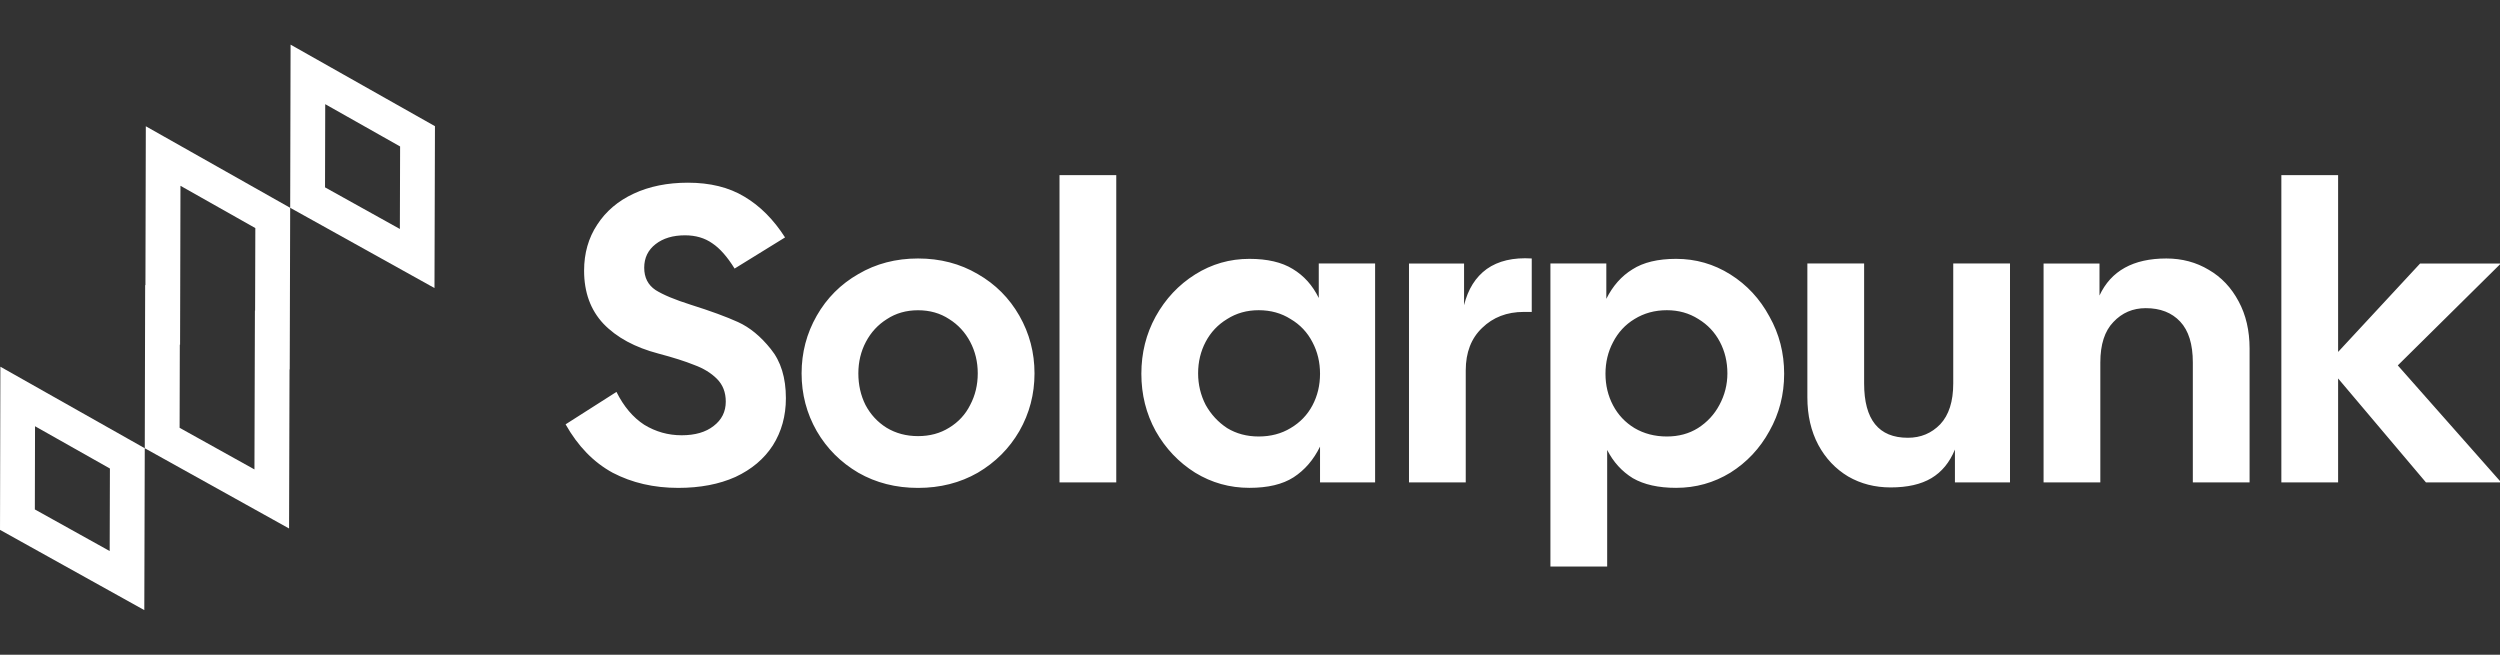 <svg width="168" height="44" viewBox="0 0 168 44" fill="none" xmlns="http://www.w3.org/2000/svg">
<rect x="0" y="0" width="168" height="44" fill="#333333" stroke="none"/>
<g clip-path="url(#clip0_7175_794)">
<path d="M10.942 19.171L10.963 10.485L18.329 14.646L18.306 22.849L18.293 22.842L18.287 24.831L18.262 33.53L10.899 29.435L10.919 21.155L10.937 21.165L10.942 19.171ZM8.557 30.803L8.534 39.015L1.171 34.92L1.19 26.643L8.557 30.803ZM20.671 13.277L20.691 5L28.058 9.161L28.034 17.372L20.671 13.277Z" stroke="white" stroke-width="2.338"/>
<path fill-rule="evenodd" clip-rule="evenodd" d="M75.013 11.769H71.199V32.419H75.013V11.769ZM45.579 32.786C43.941 32.786 42.472 32.447 41.172 31.768C39.891 31.07 38.837 29.986 38.008 28.515L41.426 26.336C41.916 27.317 42.538 28.053 43.291 28.543C44.063 29.014 44.901 29.25 45.805 29.25C46.709 29.25 47.425 29.043 47.953 28.628C48.499 28.213 48.772 27.666 48.772 26.987C48.772 26.365 48.574 25.855 48.178 25.459C47.783 25.064 47.274 24.752 46.653 24.526C46.05 24.281 45.25 24.026 44.252 23.762C42.669 23.347 41.436 22.678 40.55 21.754C39.684 20.83 39.251 19.642 39.251 18.189C39.251 17.02 39.543 15.992 40.127 15.106C40.711 14.201 41.53 13.503 42.585 13.013C43.639 12.522 44.854 12.277 46.229 12.277C47.717 12.277 48.979 12.588 50.015 13.211C51.07 13.833 51.983 14.748 52.755 15.955L49.365 18.048C48.875 17.256 48.376 16.69 47.868 16.351C47.359 15.992 46.747 15.813 46.031 15.813C45.221 15.813 44.562 16.011 44.054 16.407C43.545 16.803 43.291 17.331 43.291 17.991C43.291 18.651 43.545 19.151 44.054 19.491C44.562 19.811 45.353 20.141 46.427 20.481C47.745 20.896 48.8 21.282 49.591 21.641C50.382 21.999 51.117 22.602 51.795 23.451C52.473 24.281 52.812 25.384 52.812 26.761C52.812 27.949 52.52 29.005 51.936 29.929C51.352 30.834 50.514 31.541 49.422 32.051C48.329 32.541 47.048 32.786 45.579 32.786ZM61.693 32.787C60.205 32.787 58.868 32.447 57.681 31.768C56.495 31.071 55.562 30.137 54.884 28.968C54.206 27.78 53.867 26.488 53.867 25.092C53.867 23.697 54.206 22.405 54.884 21.217C55.562 20.029 56.495 19.095 57.681 18.416C58.868 17.718 60.205 17.37 61.693 17.37C63.181 17.37 64.518 17.718 65.705 18.416C66.891 19.095 67.824 20.029 68.502 21.217C69.18 22.405 69.519 23.697 69.519 25.092C69.519 26.488 69.18 27.78 68.502 28.968C67.824 30.137 66.891 31.071 65.705 31.768C64.518 32.447 63.181 32.787 61.693 32.787ZM57.681 25.092C57.681 25.866 57.841 26.573 58.161 27.214C58.501 27.855 58.971 28.364 59.574 28.742C60.196 29.119 60.902 29.307 61.693 29.307C62.484 29.307 63.181 29.119 63.784 28.742C64.405 28.364 64.876 27.855 65.196 27.214C65.535 26.573 65.705 25.866 65.705 25.092C65.705 24.319 65.535 23.612 65.196 22.971C64.857 22.329 64.386 21.82 63.784 21.443C63.181 21.047 62.484 20.849 61.693 20.849C60.902 20.849 60.205 21.047 59.602 21.443C59 21.82 58.529 22.329 58.19 22.971C57.851 23.612 57.681 24.319 57.681 25.092ZM83.96 32.783C82.641 32.783 81.427 32.444 80.315 31.765C79.204 31.067 78.319 30.134 77.66 28.965C77.019 27.795 76.699 26.513 76.699 25.117C76.699 23.722 77.019 22.439 77.66 21.27C78.319 20.082 79.204 19.139 80.315 18.441C81.427 17.743 82.641 17.395 83.96 17.395C85.165 17.395 86.135 17.621 86.87 18.073C87.623 18.526 88.207 19.177 88.621 20.025V17.706H92.407V32.416H88.706V30.011C88.273 30.898 87.68 31.586 86.926 32.076C86.192 32.548 85.203 32.783 83.96 32.783ZM80.513 25.089C80.513 25.843 80.683 26.551 81.022 27.211C81.38 27.852 81.86 28.37 82.463 28.767C83.084 29.144 83.79 29.332 84.582 29.332C85.391 29.332 86.107 29.144 86.729 28.767C87.369 28.389 87.859 27.88 88.198 27.239C88.537 26.598 88.706 25.89 88.706 25.117C88.706 24.344 88.537 23.637 88.198 22.996C87.859 22.336 87.369 21.817 86.729 21.44C86.107 21.044 85.391 20.846 84.582 20.846C83.79 20.846 83.084 21.044 82.463 21.44C81.841 21.817 81.361 22.326 81.022 22.967C80.683 23.609 80.513 24.316 80.513 25.089ZM98.385 17.708H94.684V32.418H98.498V24.893C98.498 23.686 98.865 22.734 99.599 22.036C100.334 21.32 101.266 20.961 102.396 20.961H102.933V17.369C101.69 17.293 100.682 17.529 99.91 18.076C99.157 18.623 98.648 19.434 98.385 20.509V17.708ZM104.188 17.706H107.945V20.082C108.378 19.214 108.962 18.554 109.697 18.102C110.431 17.63 111.411 17.395 112.635 17.395C113.953 17.395 115.168 17.743 116.279 18.441C117.39 19.139 118.266 20.082 118.906 21.27C119.566 22.439 119.895 23.722 119.895 25.117C119.895 26.513 119.566 27.795 118.906 28.965C118.266 30.134 117.39 31.067 116.279 31.765C115.168 32.444 113.953 32.783 112.635 32.783C111.448 32.783 110.478 32.567 109.725 32.133C108.99 31.68 108.416 31.048 108.002 30.238V38.073H104.188V17.706ZM107.888 25.117C107.888 25.89 108.058 26.598 108.397 27.239C108.736 27.88 109.216 28.389 109.838 28.767C110.478 29.144 111.203 29.332 112.013 29.332C112.804 29.332 113.501 29.144 114.104 28.767C114.725 28.37 115.205 27.852 115.545 27.211C115.902 26.55 116.081 25.843 116.081 25.089C116.081 24.316 115.912 23.609 115.573 22.967C115.234 22.326 114.753 21.817 114.132 21.44C113.51 21.044 112.804 20.846 112.013 20.846C111.203 20.846 110.478 21.044 109.838 21.44C109.216 21.817 108.736 22.336 108.397 22.996C108.058 23.637 107.888 24.344 107.888 25.117ZM124.196 32.02C125.043 32.51 125.994 32.755 127.049 32.755C128.179 32.755 129.092 32.548 129.789 32.133C130.486 31.718 131.014 31.077 131.371 30.209V32.416H135.072V17.706H131.258V25.768C131.258 26.975 130.967 27.89 130.383 28.512C129.799 29.116 129.074 29.418 128.207 29.418C126.248 29.418 125.269 28.201 125.269 25.768V17.706H121.455V26.702C121.455 27.909 121.7 28.974 122.19 29.898C122.679 30.804 123.348 31.511 124.196 32.02ZM137.328 17.709H141.086V19.859C141.858 18.199 143.355 17.37 145.578 17.37C146.633 17.37 147.584 17.624 148.431 18.133C149.279 18.624 149.947 19.331 150.437 20.255C150.927 21.16 151.172 22.216 151.172 23.423V32.419H147.358V24.357C147.358 23.131 147.075 22.216 146.51 21.613C145.945 21.009 145.173 20.708 144.194 20.708C143.327 20.708 142.602 21.019 142.018 21.641C141.434 22.245 141.142 23.15 141.142 24.357V32.419H137.328V17.709ZM157.121 32.419V25.432L163.025 32.419H168.082L161.132 24.555L168.054 17.709H162.63L157.121 23.65V11.769H153.307V32.419H157.121Z" fill="white"/>
</g>
<defs>
<clipPath id="clip0_7175_794">
<rect width="168" height="44" fill="white"/>
</clipPath>
</defs>
</svg>
